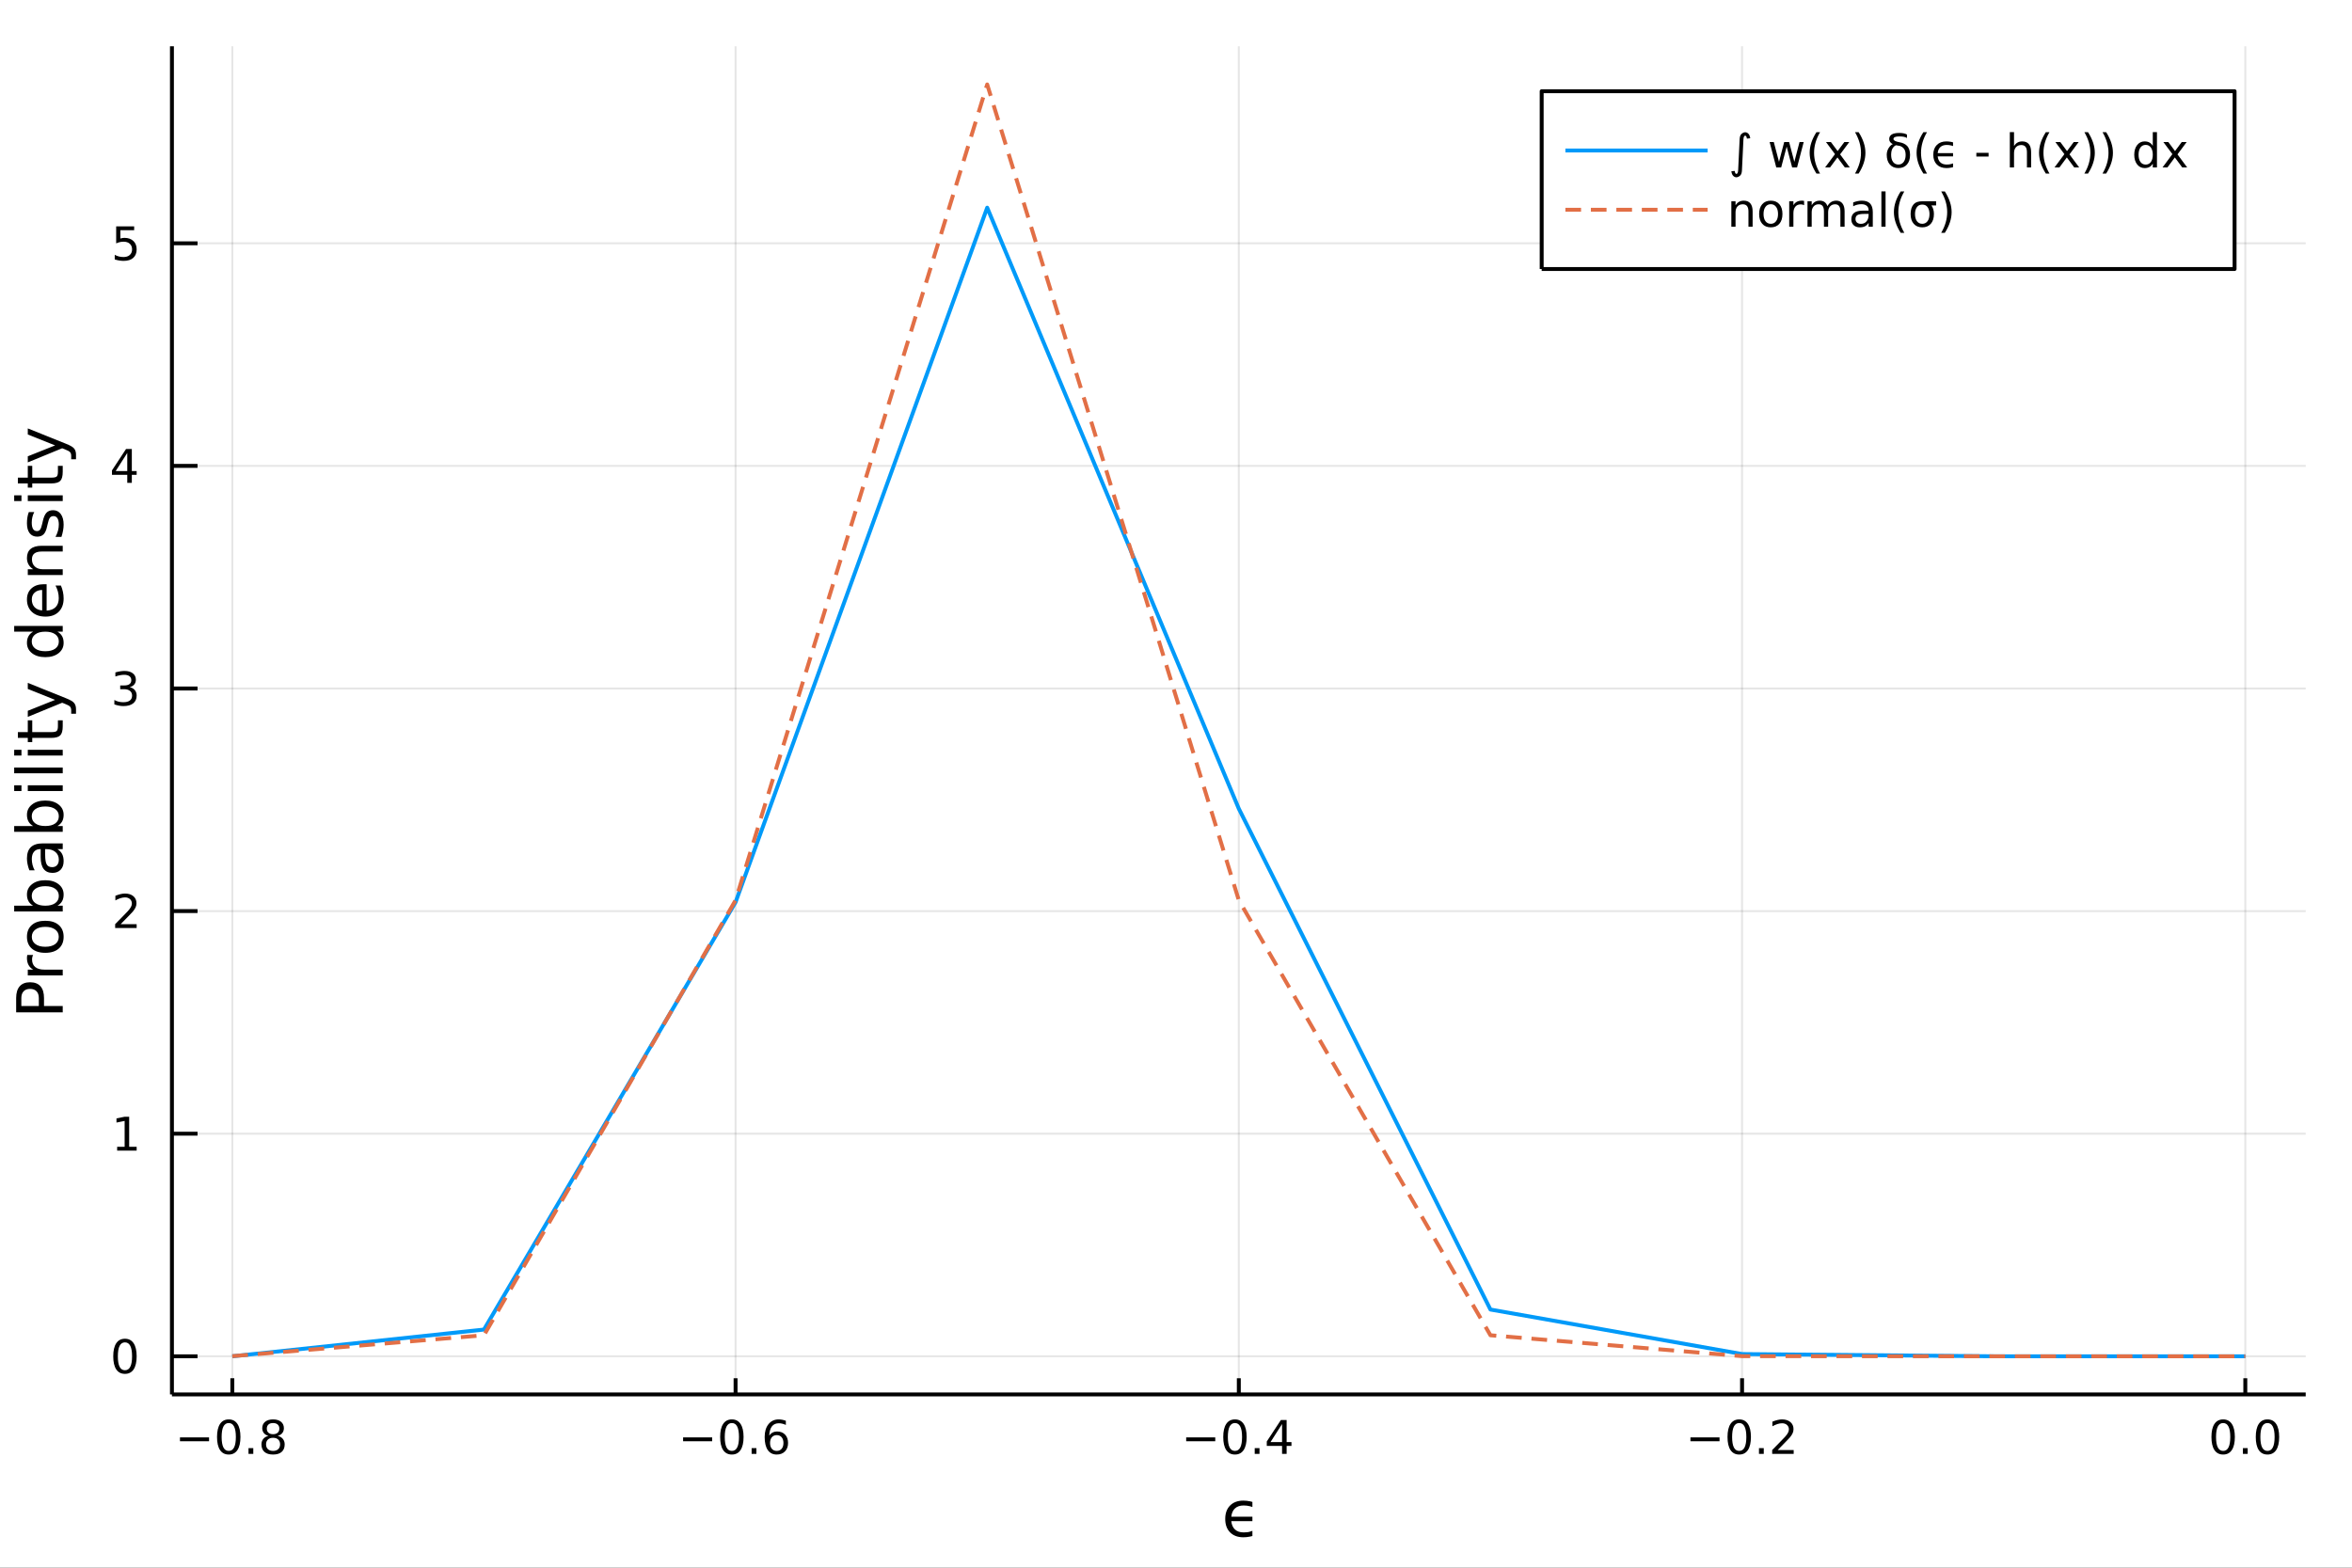 <?xml version="1.0" encoding="utf-8"?>
<svg xmlns="http://www.w3.org/2000/svg" xmlns:xlink="http://www.w3.org/1999/xlink" width="600" height="400" viewBox="0 0 2400 1600">
<rect x="0" y="0" width="2400" height="1600" fill="#333333" stroke="none"/>
<defs>
  <clipPath id="clip630">
    <rect x="0" y="0" width="2400" height="1600"/>
  </clipPath>
</defs>
<path clip-path="url(#clip630)" d="
M0 1600 L2400 1600 L2400 0 L0 0  Z
  " fill="#ffffff" fill-rule="evenodd" fill-opacity="1"/>
<defs>
  <clipPath id="clip631">
    <rect x="480" y="0" width="1681" height="1600"/>
  </clipPath>
</defs>
<path clip-path="url(#clip630)" d="
M175.445 1423.18 L2352.76 1423.18 L2352.76 47.244 L175.445 47.244  Z
  " fill="#ffffff" fill-rule="evenodd" fill-opacity="1"/>
<defs>
  <clipPath id="clip632">
    <rect x="175" y="47" width="2178" height="1377"/>
  </clipPath>
</defs>
<polyline clip-path="url(#clip632)" style="stroke:#000000; stroke-linecap:butt; stroke-linejoin:round; stroke-width:2; stroke-opacity:0.1; fill:none" points="
  237.067,1423.18 237.067,47.244 
  "/>
<polyline clip-path="url(#clip632)" style="stroke:#000000; stroke-linecap:butt; stroke-linejoin:round; stroke-width:2; stroke-opacity:0.1; fill:none" points="
  750.584,1423.18 750.584,47.244 
  "/>
<polyline clip-path="url(#clip632)" style="stroke:#000000; stroke-linecap:butt; stroke-linejoin:round; stroke-width:2; stroke-opacity:0.1; fill:none" points="
  1264.1,1423.18 1264.1,47.244 
  "/>
<polyline clip-path="url(#clip632)" style="stroke:#000000; stroke-linecap:butt; stroke-linejoin:round; stroke-width:2; stroke-opacity:0.1; fill:none" points="
  1777.62,1423.18 1777.62,47.244 
  "/>
<polyline clip-path="url(#clip632)" style="stroke:#000000; stroke-linecap:butt; stroke-linejoin:round; stroke-width:2; stroke-opacity:0.1; fill:none" points="
  2291.13,1423.18 2291.13,47.244 
  "/>
<polyline clip-path="url(#clip630)" style="stroke:#000000; stroke-linecap:butt; stroke-linejoin:round; stroke-width:4; stroke-opacity:1; fill:none" points="
  175.445,1423.18 2352.76,1423.18 
  "/>
<polyline clip-path="url(#clip630)" style="stroke:#000000; stroke-linecap:butt; stroke-linejoin:round; stroke-width:4; stroke-opacity:1; fill:none" points="
  237.067,1423.18 237.067,1406.67 
  "/>
<polyline clip-path="url(#clip630)" style="stroke:#000000; stroke-linecap:butt; stroke-linejoin:round; stroke-width:4; stroke-opacity:1; fill:none" points="
  750.584,1423.18 750.584,1406.67 
  "/>
<polyline clip-path="url(#clip630)" style="stroke:#000000; stroke-linecap:butt; stroke-linejoin:round; stroke-width:4; stroke-opacity:1; fill:none" points="
  1264.1,1423.18 1264.1,1406.67 
  "/>
<polyline clip-path="url(#clip630)" style="stroke:#000000; stroke-linecap:butt; stroke-linejoin:round; stroke-width:4; stroke-opacity:1; fill:none" points="
  1777.62,1423.18 1777.62,1406.67 
  "/>
<polyline clip-path="url(#clip630)" style="stroke:#000000; stroke-linecap:butt; stroke-linejoin:round; stroke-width:4; stroke-opacity:1; fill:none" points="
  2291.13,1423.18 2291.13,1406.67 
  "/>
<path clip-path="url(#clip630)" d="M183.642 1467.02 L213.317 1467.02 L213.317 1470.96 L183.642 1470.96 L183.642 1467.02 Z" fill="#000000" fill-rule="evenodd" fill-opacity="1" /><path clip-path="url(#clip630)" d="M233.41 1452.37 Q229.799 1452.37 227.97 1455.94 Q226.164 1459.48 226.164 1466.61 Q226.164 1473.71 227.97 1477.28 Q229.799 1480.82 233.41 1480.82 Q237.044 1480.82 238.85 1477.28 Q240.678 1473.71 240.678 1466.61 Q240.678 1459.48 238.85 1455.94 Q237.044 1452.37 233.41 1452.37 M233.41 1448.67 Q239.22 1448.67 242.276 1453.27 Q245.354 1457.86 245.354 1466.61 Q245.354 1475.33 242.276 1479.94 Q239.22 1484.52 233.41 1484.52 Q227.6 1484.52 224.521 1479.94 Q221.465 1475.33 221.465 1466.61 Q221.465 1457.86 224.521 1453.27 Q227.6 1448.67 233.41 1448.67 Z" fill="#000000" fill-rule="evenodd" fill-opacity="1" /><path clip-path="url(#clip630)" d="M253.572 1477.97 L258.456 1477.97 L258.456 1483.85 L253.572 1483.85 L253.572 1477.97 Z" fill="#000000" fill-rule="evenodd" fill-opacity="1" /><path clip-path="url(#clip630)" d="M278.641 1467.44 Q275.308 1467.44 273.386 1469.22 Q271.488 1471 271.488 1474.13 Q271.488 1477.25 273.386 1479.04 Q275.308 1480.82 278.641 1480.82 Q281.974 1480.82 283.896 1479.04 Q285.817 1477.23 285.817 1474.13 Q285.817 1471 283.896 1469.22 Q281.998 1467.44 278.641 1467.44 M273.965 1465.45 Q270.956 1464.71 269.266 1462.65 Q267.599 1460.59 267.599 1457.63 Q267.599 1453.48 270.539 1451.07 Q273.502 1448.67 278.641 1448.67 Q283.803 1448.67 286.743 1451.07 Q289.683 1453.48 289.683 1457.63 Q289.683 1460.59 287.993 1462.65 Q286.326 1464.71 283.34 1465.45 Q286.72 1466.24 288.595 1468.53 Q290.493 1470.82 290.493 1474.13 Q290.493 1479.15 287.414 1481.84 Q284.359 1484.52 278.641 1484.52 Q272.923 1484.52 269.845 1481.84 Q266.789 1479.15 266.789 1474.13 Q266.789 1470.82 268.687 1468.53 Q270.586 1466.24 273.965 1465.45 M272.252 1458.06 Q272.252 1460.75 273.919 1462.25 Q275.609 1463.76 278.641 1463.76 Q281.65 1463.76 283.34 1462.25 Q285.053 1460.75 285.053 1458.06 Q285.053 1455.38 283.34 1453.88 Q281.65 1452.37 278.641 1452.37 Q275.609 1452.37 273.919 1453.88 Q272.252 1455.38 272.252 1458.06 Z" fill="#000000" fill-rule="evenodd" fill-opacity="1" /><path clip-path="url(#clip630)" d="M697.031 1467.02 L726.707 1467.02 L726.707 1470.96 L697.031 1470.96 L697.031 1467.02 Z" fill="#000000" fill-rule="evenodd" fill-opacity="1" /><path clip-path="url(#clip630)" d="M746.799 1452.37 Q743.188 1452.37 741.359 1455.94 Q739.554 1459.48 739.554 1466.61 Q739.554 1473.71 741.359 1477.28 Q743.188 1480.82 746.799 1480.82 Q750.433 1480.82 752.239 1477.28 Q754.068 1473.71 754.068 1466.61 Q754.068 1459.48 752.239 1455.94 Q750.433 1452.37 746.799 1452.37 M746.799 1448.67 Q752.609 1448.67 755.665 1453.27 Q758.744 1457.86 758.744 1466.61 Q758.744 1475.33 755.665 1479.94 Q752.609 1484.52 746.799 1484.52 Q740.989 1484.52 737.91 1479.94 Q734.855 1475.33 734.855 1466.61 Q734.855 1457.86 737.91 1453.27 Q740.989 1448.67 746.799 1448.67 Z" fill="#000000" fill-rule="evenodd" fill-opacity="1" /><path clip-path="url(#clip630)" d="M766.961 1477.97 L771.845 1477.97 L771.845 1483.85 L766.961 1483.85 L766.961 1477.97 Z" fill="#000000" fill-rule="evenodd" fill-opacity="1" /><path clip-path="url(#clip630)" d="M792.609 1464.71 Q789.461 1464.71 787.609 1466.86 Q785.78 1469.01 785.78 1472.76 Q785.78 1476.49 787.609 1478.67 Q789.461 1480.82 792.609 1480.82 Q795.757 1480.82 797.586 1478.67 Q799.438 1476.49 799.438 1472.76 Q799.438 1469.01 797.586 1466.86 Q795.757 1464.71 792.609 1464.71 M801.891 1450.06 L801.891 1454.31 Q800.132 1453.48 798.327 1453.04 Q796.544 1452.6 794.785 1452.6 Q790.155 1452.6 787.702 1455.73 Q785.271 1458.85 784.924 1465.17 Q786.29 1463.16 788.35 1462.09 Q790.41 1461 792.887 1461 Q798.095 1461 801.104 1464.18 Q804.137 1467.32 804.137 1472.76 Q804.137 1478.09 800.989 1481.31 Q797.841 1484.52 792.609 1484.52 Q786.614 1484.52 783.443 1479.94 Q780.271 1475.33 780.271 1466.61 Q780.271 1458.41 784.16 1453.55 Q788.049 1448.67 794.6 1448.67 Q796.359 1448.67 798.141 1449.01 Q799.947 1449.36 801.891 1450.06 Z" fill="#000000" fill-rule="evenodd" fill-opacity="1" /><path clip-path="url(#clip630)" d="M1210.39 1467.02 L1240.06 1467.02 L1240.06 1470.96 L1210.39 1470.96 L1210.39 1467.02 Z" fill="#000000" fill-rule="evenodd" fill-opacity="1" /><path clip-path="url(#clip630)" d="M1260.15 1452.37 Q1256.54 1452.37 1254.71 1455.94 Q1252.91 1459.48 1252.91 1466.61 Q1252.91 1473.71 1254.71 1477.28 Q1256.54 1480.82 1260.15 1480.82 Q1263.79 1480.82 1265.59 1477.28 Q1267.42 1473.71 1267.42 1466.61 Q1267.42 1459.48 1265.59 1455.94 Q1263.79 1452.37 1260.15 1452.37 M1260.15 1448.67 Q1265.96 1448.67 1269.02 1453.27 Q1272.1 1457.86 1272.1 1466.61 Q1272.1 1475.33 1269.02 1479.94 Q1265.96 1484.52 1260.15 1484.52 Q1254.34 1484.52 1251.26 1479.94 Q1248.21 1475.33 1248.21 1466.61 Q1248.21 1457.86 1251.26 1453.27 Q1254.34 1448.67 1260.15 1448.67 Z" fill="#000000" fill-rule="evenodd" fill-opacity="1" /><path clip-path="url(#clip630)" d="M1280.32 1477.97 L1285.2 1477.97 L1285.2 1483.85 L1280.32 1483.85 L1280.32 1477.97 Z" fill="#000000" fill-rule="evenodd" fill-opacity="1" /><path clip-path="url(#clip630)" d="M1308.23 1453.37 L1296.43 1471.81 L1308.23 1471.81 L1308.23 1453.37 M1307.01 1449.29 L1312.89 1449.29 L1312.89 1471.81 L1317.82 1471.81 L1317.82 1475.7 L1312.89 1475.7 L1312.89 1483.85 L1308.23 1483.85 L1308.23 1475.7 L1292.63 1475.7 L1292.63 1471.19 L1307.01 1449.29 Z" fill="#000000" fill-rule="evenodd" fill-opacity="1" /><path clip-path="url(#clip630)" d="M1724.94 1467.02 L1754.62 1467.02 L1754.62 1470.96 L1724.94 1470.96 L1724.94 1467.02 Z" fill="#000000" fill-rule="evenodd" fill-opacity="1" /><path clip-path="url(#clip630)" d="M1774.71 1452.37 Q1771.1 1452.37 1769.27 1455.94 Q1767.47 1459.48 1767.47 1466.61 Q1767.47 1473.71 1769.27 1477.28 Q1771.1 1480.82 1774.71 1480.82 Q1778.35 1480.82 1780.15 1477.28 Q1781.98 1473.71 1781.98 1466.61 Q1781.98 1459.48 1780.15 1455.94 Q1778.35 1452.37 1774.71 1452.37 M1774.71 1448.67 Q1780.52 1448.67 1783.58 1453.27 Q1786.66 1457.86 1786.66 1466.61 Q1786.66 1475.33 1783.58 1479.94 Q1780.52 1484.52 1774.71 1484.52 Q1768.9 1484.52 1765.82 1479.94 Q1762.77 1475.33 1762.77 1466.61 Q1762.77 1457.86 1765.82 1453.27 Q1768.9 1448.67 1774.71 1448.67 Z" fill="#000000" fill-rule="evenodd" fill-opacity="1" /><path clip-path="url(#clip630)" d="M1794.87 1477.97 L1799.76 1477.97 L1799.76 1483.85 L1794.87 1483.85 L1794.87 1477.97 Z" fill="#000000" fill-rule="evenodd" fill-opacity="1" /><path clip-path="url(#clip630)" d="M1813.97 1479.92 L1830.29 1479.92 L1830.29 1483.85 L1808.35 1483.85 L1808.35 1479.92 Q1811.01 1477.16 1815.59 1472.53 Q1820.2 1467.88 1821.38 1466.54 Q1823.62 1464.01 1824.5 1462.28 Q1825.41 1460.52 1825.41 1458.83 Q1825.41 1456.07 1823.46 1454.34 Q1821.54 1452.6 1818.44 1452.6 Q1816.24 1452.6 1813.79 1453.37 Q1811.36 1454.13 1808.58 1455.68 L1808.58 1450.96 Q1811.4 1449.82 1813.86 1449.25 Q1816.31 1448.67 1818.35 1448.67 Q1823.72 1448.67 1826.91 1451.35 Q1830.11 1454.04 1830.11 1458.53 Q1830.11 1460.66 1829.3 1462.58 Q1828.51 1464.48 1826.4 1467.07 Q1825.82 1467.74 1822.72 1470.96 Q1819.62 1474.15 1813.97 1479.92 Z" fill="#000000" fill-rule="evenodd" fill-opacity="1" /><path clip-path="url(#clip630)" d="M2268.52 1452.37 Q2264.91 1452.37 2263.08 1455.94 Q2261.27 1459.48 2261.27 1466.61 Q2261.27 1473.71 2263.08 1477.28 Q2264.91 1480.82 2268.52 1480.82 Q2272.15 1480.82 2273.96 1477.28 Q2275.79 1473.71 2275.79 1466.61 Q2275.79 1459.48 2273.96 1455.94 Q2272.15 1452.37 2268.52 1452.37 M2268.52 1448.67 Q2274.33 1448.67 2277.38 1453.27 Q2280.46 1457.86 2280.46 1466.61 Q2280.46 1475.33 2277.38 1479.94 Q2274.33 1484.52 2268.52 1484.52 Q2262.71 1484.52 2259.63 1479.94 Q2256.57 1475.33 2256.57 1466.61 Q2256.57 1457.86 2259.63 1453.27 Q2262.71 1448.67 2268.52 1448.67 Z" fill="#000000" fill-rule="evenodd" fill-opacity="1" /><path clip-path="url(#clip630)" d="M2288.68 1477.97 L2293.56 1477.97 L2293.56 1483.85 L2288.68 1483.85 L2288.68 1477.97 Z" fill="#000000" fill-rule="evenodd" fill-opacity="1" /><path clip-path="url(#clip630)" d="M2313.75 1452.37 Q2310.14 1452.37 2308.31 1455.94 Q2306.5 1459.48 2306.5 1466.61 Q2306.5 1473.71 2308.31 1477.28 Q2310.14 1480.82 2313.75 1480.82 Q2317.38 1480.82 2319.19 1477.28 Q2321.02 1473.71 2321.02 1466.61 Q2321.02 1459.48 2319.19 1455.94 Q2317.38 1452.37 2313.75 1452.37 M2313.75 1448.67 Q2319.56 1448.67 2322.62 1453.27 Q2325.69 1457.86 2325.69 1466.61 Q2325.69 1475.33 2322.62 1479.94 Q2319.56 1484.52 2313.75 1484.52 Q2307.94 1484.52 2304.86 1479.94 Q2301.81 1475.33 2301.81 1466.61 Q2301.81 1457.86 2304.86 1453.27 Q2307.94 1448.67 2313.75 1448.67 Z" fill="#000000" fill-rule="evenodd" fill-opacity="1" /><path clip-path="url(#clip630)" d="M1277.96 1538.06 Q1276.78 1537.65 1275.61 1537.33 Q1272.46 1536.5 1269.08 1536.5 Q1263.26 1536.5 1260.01 1539.65 Q1256.99 1542.58 1256.41 1547.96 L1277.96 1547.96 L1277.96 1552.54 L1256.41 1552.54 Q1256.99 1557.92 1260.01 1560.85 Q1263.26 1564 1269.08 1564 Q1273.16 1564 1275.61 1563.17 L1277.96 1562.38 L1277.96 1567.69 L1275.45 1568.27 Q1272.14 1568.97 1268.73 1568.97 Q1260.2 1568.97 1255.24 1564 Q1250.24 1559.04 1250.24 1550.25 Q1250.24 1541.47 1255.24 1536.5 Q1260.2 1531.54 1268.73 1531.54 Q1271.95 1531.54 1275.45 1532.24 Q1276.72 1532.49 1277.96 1532.87 L1277.96 1538.06 Z" fill="#000000" fill-rule="evenodd" fill-opacity="1" /><polyline clip-path="url(#clip632)" style="stroke:#000000; stroke-linecap:butt; stroke-linejoin:round; stroke-width:2; stroke-opacity:0.1; fill:none" points="
  175.445,1384.24 2352.76,1384.24 
  "/>
<polyline clip-path="url(#clip632)" style="stroke:#000000; stroke-linecap:butt; stroke-linejoin:round; stroke-width:2; stroke-opacity:0.1; fill:none" points="
  175.445,1157.05 2352.76,1157.05 
  "/>
<polyline clip-path="url(#clip632)" style="stroke:#000000; stroke-linecap:butt; stroke-linejoin:round; stroke-width:2; stroke-opacity:0.1; fill:none" points="
  175.445,929.867 2352.76,929.867 
  "/>
<polyline clip-path="url(#clip632)" style="stroke:#000000; stroke-linecap:butt; stroke-linejoin:round; stroke-width:2; stroke-opacity:0.1; fill:none" points="
  175.445,702.682 2352.76,702.682 
  "/>
<polyline clip-path="url(#clip632)" style="stroke:#000000; stroke-linecap:butt; stroke-linejoin:round; stroke-width:2; stroke-opacity:0.1; fill:none" points="
  175.445,475.496 2352.76,475.496 
  "/>
<polyline clip-path="url(#clip632)" style="stroke:#000000; stroke-linecap:butt; stroke-linejoin:round; stroke-width:2; stroke-opacity:0.1; fill:none" points="
  175.445,248.311 2352.76,248.311 
  "/>
<polyline clip-path="url(#clip630)" style="stroke:#000000; stroke-linecap:butt; stroke-linejoin:round; stroke-width:4; stroke-opacity:1; fill:none" points="
  175.445,1423.18 175.445,47.244 
  "/>
<polyline clip-path="url(#clip630)" style="stroke:#000000; stroke-linecap:butt; stroke-linejoin:round; stroke-width:4; stroke-opacity:1; fill:none" points="
  175.445,1384.24 201.573,1384.24 
  "/>
<polyline clip-path="url(#clip630)" style="stroke:#000000; stroke-linecap:butt; stroke-linejoin:round; stroke-width:4; stroke-opacity:1; fill:none" points="
  175.445,1157.05 201.573,1157.05 
  "/>
<polyline clip-path="url(#clip630)" style="stroke:#000000; stroke-linecap:butt; stroke-linejoin:round; stroke-width:4; stroke-opacity:1; fill:none" points="
  175.445,929.867 201.573,929.867 
  "/>
<polyline clip-path="url(#clip630)" style="stroke:#000000; stroke-linecap:butt; stroke-linejoin:round; stroke-width:4; stroke-opacity:1; fill:none" points="
  175.445,702.682 201.573,702.682 
  "/>
<polyline clip-path="url(#clip630)" style="stroke:#000000; stroke-linecap:butt; stroke-linejoin:round; stroke-width:4; stroke-opacity:1; fill:none" points="
  175.445,475.496 201.573,475.496 
  "/>
<polyline clip-path="url(#clip630)" style="stroke:#000000; stroke-linecap:butt; stroke-linejoin:round; stroke-width:4; stroke-opacity:1; fill:none" points="
  175.445,248.311 201.573,248.311 
  "/>
<path clip-path="url(#clip630)" d="M127.501 1370.04 Q123.89 1370.04 122.061 1373.6 Q120.255 1377.14 120.255 1384.27 Q120.255 1391.38 122.061 1394.94 Q123.89 1398.49 127.501 1398.49 Q131.135 1398.49 132.941 1394.94 Q134.769 1391.38 134.769 1384.27 Q134.769 1377.14 132.941 1373.6 Q131.135 1370.04 127.501 1370.04 M127.501 1366.33 Q133.311 1366.33 136.367 1370.94 Q139.445 1375.52 139.445 1384.27 Q139.445 1393 136.367 1397.61 Q133.311 1402.19 127.501 1402.19 Q121.691 1402.19 118.612 1397.61 Q115.556 1393 115.556 1384.27 Q115.556 1375.52 118.612 1370.94 Q121.691 1366.33 127.501 1366.33 Z" fill="#000000" fill-rule="evenodd" fill-opacity="1" /><path clip-path="url(#clip630)" d="M119.538 1170.4 L127.177 1170.4 L127.177 1144.03 L118.867 1145.7 L118.867 1141.44 L127.13 1139.77 L131.806 1139.77 L131.806 1170.4 L139.445 1170.4 L139.445 1174.33 L119.538 1174.33 L119.538 1170.4 Z" fill="#000000" fill-rule="evenodd" fill-opacity="1" /><path clip-path="url(#clip630)" d="M123.126 943.212 L139.445 943.212 L139.445 947.147 L117.501 947.147 L117.501 943.212 Q120.163 940.457 124.746 935.828 Q129.353 931.175 130.533 929.832 Q132.779 927.309 133.658 925.573 Q134.561 923.814 134.561 922.124 Q134.561 919.37 132.617 917.633 Q130.695 915.897 127.593 915.897 Q125.394 915.897 122.941 916.661 Q120.51 917.425 117.732 918.976 L117.732 914.254 Q120.556 913.12 123.01 912.541 Q125.464 911.962 127.501 911.962 Q132.871 911.962 136.066 914.647 Q139.26 917.333 139.26 921.823 Q139.26 923.953 138.45 925.874 Q137.663 927.772 135.556 930.365 Q134.978 931.036 131.876 934.254 Q128.774 937.448 123.126 943.212 Z" fill="#000000" fill-rule="evenodd" fill-opacity="1" /><path clip-path="url(#clip630)" d="M132.316 701.328 Q135.672 702.045 137.547 704.314 Q139.445 706.582 139.445 709.915 Q139.445 715.031 135.927 717.832 Q132.408 720.633 125.927 720.633 Q123.751 720.633 121.436 720.193 Q119.144 719.776 116.691 718.92 L116.691 714.406 Q118.635 715.54 120.95 716.119 Q123.265 716.698 125.788 716.698 Q130.186 716.698 132.478 714.962 Q134.792 713.226 134.792 709.915 Q134.792 706.86 132.64 705.147 Q130.51 703.411 126.691 703.411 L122.663 703.411 L122.663 699.568 L126.876 699.568 Q130.325 699.568 132.154 698.203 Q133.982 696.814 133.982 694.221 Q133.982 691.559 132.084 690.147 Q130.209 688.712 126.691 688.712 Q124.769 688.712 122.57 689.129 Q120.371 689.545 117.732 690.425 L117.732 686.258 Q120.394 685.517 122.709 685.147 Q125.047 684.777 127.107 684.777 Q132.431 684.777 135.533 687.207 Q138.635 689.615 138.635 693.735 Q138.635 696.605 136.992 698.596 Q135.348 700.564 132.316 701.328 Z" fill="#000000" fill-rule="evenodd" fill-opacity="1" /><path clip-path="url(#clip630)" d="M129.862 462.29 L118.056 480.739 L129.862 480.739 L129.862 462.29 M128.635 458.216 L134.515 458.216 L134.515 480.739 L139.445 480.739 L139.445 484.628 L134.515 484.628 L134.515 492.776 L129.862 492.776 L129.862 484.628 L114.26 484.628 L114.26 480.114 L128.635 458.216 Z" fill="#000000" fill-rule="evenodd" fill-opacity="1" /><path clip-path="url(#clip630)" d="M118.543 231.031 L136.899 231.031 L136.899 234.966 L122.825 234.966 L122.825 243.438 Q123.843 243.091 124.862 242.929 Q125.88 242.744 126.899 242.744 Q132.686 242.744 136.066 245.915 Q139.445 249.086 139.445 254.503 Q139.445 260.081 135.973 263.183 Q132.501 266.262 126.181 266.262 Q124.005 266.262 121.737 265.892 Q119.492 265.521 117.084 264.78 L117.084 260.081 Q119.168 261.216 121.39 261.771 Q123.612 262.327 126.089 262.327 Q130.093 262.327 132.431 260.22 Q134.769 258.114 134.769 254.503 Q134.769 250.892 132.431 248.785 Q130.093 246.679 126.089 246.679 Q124.214 246.679 122.339 247.095 Q120.487 247.512 118.543 248.392 L118.543 231.031 Z" fill="#000000" fill-rule="evenodd" fill-opacity="1" /><path clip-path="url(#clip630)" d="M21.768 1026.76 L39.623 1026.76 L39.623 1018.68 Q39.623 1014.19 37.3 1011.74 Q34.977 1009.29 30.68 1009.29 Q26.415 1009.29 24.091 1011.74 Q21.768 1014.19 21.768 1018.68 L21.768 1026.76 M16.484 1033.19 L16.484 1018.68 Q16.484 1010.69 20.113 1006.61 Q23.709 1002.51 30.68 1002.51 Q37.714 1002.51 41.31 1006.61 Q44.907 1010.69 44.907 1018.68 L44.907 1026.76 L64.004 1026.76 L64.004 1033.19 L16.484 1033.19 Z" fill="#000000" fill-rule="evenodd" fill-opacity="1" /><path clip-path="url(#clip630)" d="M33.831 974.626 Q33.258 975.613 33.003 976.791 Q32.717 977.936 32.717 979.337 Q32.717 984.302 35.963 986.976 Q39.178 989.617 45.225 989.617 L64.004 989.617 L64.004 995.506 L28.356 995.506 L28.356 989.617 L33.894 989.617 Q30.648 987.771 29.088 984.811 Q27.497 981.851 27.497 977.618 Q27.497 977.013 27.592 976.281 Q27.656 975.549 27.815 974.658 L33.831 974.626 Z" fill="#000000" fill-rule="evenodd" fill-opacity="1" /><path clip-path="url(#clip630)" d="M32.462 956.102 Q32.462 960.813 36.154 963.55 Q39.815 966.287 46.212 966.287 Q52.609 966.287 56.302 963.582 Q59.962 960.844 59.962 956.102 Q59.962 951.423 56.27 948.686 Q52.578 945.949 46.212 945.949 Q39.878 945.949 36.186 948.686 Q32.462 951.423 32.462 956.102 M27.497 956.102 Q27.497 948.463 32.462 944.103 Q37.427 939.742 46.212 939.742 Q54.965 939.742 59.962 944.103 Q64.927 948.463 64.927 956.102 Q64.927 963.773 59.962 968.133 Q54.965 972.462 46.212 972.462 Q37.427 972.462 32.462 968.133 Q27.497 963.773 27.497 956.102 Z" fill="#000000" fill-rule="evenodd" fill-opacity="1" /><path clip-path="url(#clip630)" d="M46.212 904.444 Q39.751 904.444 36.09 907.118 Q32.398 909.76 32.398 914.407 Q32.398 919.054 36.09 921.727 Q39.751 924.369 46.212 924.369 Q52.673 924.369 56.365 921.727 Q60.026 919.054 60.026 914.407 Q60.026 909.76 56.365 907.118 Q52.673 904.444 46.212 904.444 M33.767 924.369 Q30.584 922.523 29.056 919.722 Q27.497 916.889 27.497 912.974 Q27.497 906.481 32.653 902.439 Q37.809 898.365 46.212 898.365 Q54.615 898.365 59.771 902.439 Q64.927 906.481 64.927 912.974 Q64.927 916.889 63.399 919.722 Q61.84 922.523 58.657 924.369 L64.004 924.369 L64.004 930.257 L14.479 930.257 L14.479 924.369 L33.767 924.369 Z" fill="#000000" fill-rule="evenodd" fill-opacity="1" /><path clip-path="url(#clip630)" d="M46.085 872.457 Q46.085 879.554 47.708 882.292 Q49.331 885.029 53.246 885.029 Q56.365 885.029 58.211 882.992 Q60.026 880.923 60.026 877.39 Q60.026 872.52 56.588 869.592 Q53.119 866.632 47.39 866.632 L46.085 866.632 L46.085 872.457 M43.666 860.776 L64.004 860.776 L64.004 866.632 L58.593 866.632 Q61.84 868.637 63.399 871.629 Q64.927 874.621 64.927 878.95 Q64.927 884.424 61.872 887.671 Q58.784 890.885 53.628 890.885 Q47.612 890.885 44.557 886.875 Q41.501 882.833 41.501 874.844 L41.501 866.632 L40.928 866.632 Q36.886 866.632 34.69 869.306 Q32.462 871.947 32.462 876.753 Q32.462 879.809 33.194 882.705 Q33.926 885.602 35.39 888.275 L29.98 888.275 Q28.738 885.061 28.133 882.037 Q27.497 879.013 27.497 876.149 Q27.497 868.414 31.507 864.595 Q35.518 860.776 43.666 860.776 Z" fill="#000000" fill-rule="evenodd" fill-opacity="1" /><path clip-path="url(#clip630)" d="M46.212 823.122 Q39.751 823.122 36.09 825.796 Q32.398 828.438 32.398 833.085 Q32.398 837.732 36.09 840.405 Q39.751 843.047 46.212 843.047 Q52.673 843.047 56.365 840.405 Q60.026 837.732 60.026 833.085 Q60.026 828.438 56.365 825.796 Q52.673 823.122 46.212 823.122 M33.767 843.047 Q30.584 841.201 29.056 838.4 Q27.497 835.567 27.497 831.652 Q27.497 825.159 32.653 821.117 Q37.809 817.043 46.212 817.043 Q54.615 817.043 59.771 821.117 Q64.927 825.159 64.927 831.652 Q64.927 835.567 63.399 838.4 Q61.84 841.201 58.657 843.047 L64.004 843.047 L64.004 848.935 L14.479 848.935 L14.479 843.047 L33.767 843.047 Z" fill="#000000" fill-rule="evenodd" fill-opacity="1" /><path clip-path="url(#clip630)" d="M28.356 807.335 L28.356 801.479 L64.004 801.479 L64.004 807.335 L28.356 807.335 M14.479 807.335 L14.479 801.479 L21.895 801.479 L21.895 807.335 L14.479 807.335 Z" fill="#000000" fill-rule="evenodd" fill-opacity="1" /><path clip-path="url(#clip630)" d="M14.479 789.225 L14.479 783.369 L64.004 783.369 L64.004 789.225 L14.479 789.225 Z" fill="#000000" fill-rule="evenodd" fill-opacity="1" /><path clip-path="url(#clip630)" d="M28.356 771.115 L28.356 765.258 L64.004 765.258 L64.004 771.115 L28.356 771.115 M14.479 771.115 L14.479 765.258 L21.895 765.258 L21.895 771.115 L14.479 771.115 Z" fill="#000000" fill-rule="evenodd" fill-opacity="1" /><path clip-path="url(#clip630)" d="M18.235 747.211 L28.356 747.211 L28.356 735.148 L32.908 735.148 L32.908 747.211 L52.259 747.211 Q56.62 747.211 57.861 746.034 Q59.103 744.824 59.103 741.164 L59.103 735.148 L64.004 735.148 L64.004 741.164 Q64.004 747.943 61.49 750.521 Q58.943 753.1 52.259 753.1 L32.908 753.1 L32.908 757.396 L28.356 757.396 L28.356 753.1 L18.235 753.1 L18.235 747.211 Z" fill="#000000" fill-rule="evenodd" fill-opacity="1" /><path clip-path="url(#clip630)" d="M67.314 712.614 Q73.68 715.096 75.622 717.452 Q77.563 719.807 77.563 723.754 L77.563 728.432 L72.662 728.432 L72.662 724.995 Q72.662 722.576 71.516 721.239 Q70.37 719.902 66.105 718.279 L63.431 717.229 L28.356 731.647 L28.356 725.441 L56.238 714.301 L28.356 703.161 L28.356 696.954 L67.314 712.614 Z" fill="#000000" fill-rule="evenodd" fill-opacity="1" /><path clip-path="url(#clip630)" d="M33.767 644.692 L14.479 644.692 L14.479 638.835 L64.004 638.835 L64.004 644.692 L58.657 644.692 Q61.84 646.538 63.399 649.37 Q64.927 652.171 64.927 656.118 Q64.927 662.579 59.771 666.653 Q54.615 670.696 46.212 670.696 Q37.809 670.696 32.653 666.653 Q27.497 662.579 27.497 656.118 Q27.497 652.171 29.056 649.37 Q30.584 646.538 33.767 644.692 M46.212 664.648 Q52.673 664.648 56.365 662.006 Q60.026 659.333 60.026 654.686 Q60.026 650.039 56.365 647.365 Q52.673 644.692 46.212 644.692 Q39.751 644.692 36.09 647.365 Q32.398 650.039 32.398 654.686 Q32.398 659.333 36.09 662.006 Q39.751 664.648 46.212 664.648 Z" fill="#000000" fill-rule="evenodd" fill-opacity="1" /><path clip-path="url(#clip630)" d="M44.716 596.28 L47.581 596.28 L47.581 623.207 Q53.628 622.825 56.811 619.579 Q59.962 616.301 59.962 610.476 Q59.962 607.102 59.134 603.951 Q58.307 600.768 56.652 597.649 L62.19 597.649 Q63.527 600.8 64.227 604.11 Q64.927 607.42 64.927 610.826 Q64.927 619.356 59.962 624.353 Q54.997 629.318 46.53 629.318 Q37.777 629.318 32.653 624.608 Q27.497 619.865 27.497 611.845 Q27.497 604.651 32.144 600.482 Q36.759 596.28 44.716 596.28 M42.997 602.137 Q38.191 602.201 35.327 604.842 Q32.462 607.452 32.462 611.781 Q32.462 616.683 35.231 619.643 Q38 622.571 43.029 623.016 L42.997 602.137 Z" fill="#000000" fill-rule="evenodd" fill-opacity="1" /><path clip-path="url(#clip630)" d="M42.488 557.036 L64.004 557.036 L64.004 562.892 L42.679 562.892 Q37.618 562.892 35.104 564.866 Q32.589 566.839 32.589 570.786 Q32.589 575.528 35.613 578.265 Q38.637 581.003 43.857 581.003 L64.004 581.003 L64.004 586.891 L28.356 586.891 L28.356 581.003 L33.894 581.003 Q30.68 578.902 29.088 576.069 Q27.497 573.205 27.497 569.481 Q27.497 563.338 31.316 560.187 Q35.104 557.036 42.488 557.036 Z" fill="#000000" fill-rule="evenodd" fill-opacity="1" /><path clip-path="url(#clip630)" d="M29.407 522.629 L34.945 522.629 Q33.672 525.112 33.035 527.785 Q32.398 530.459 32.398 533.324 Q32.398 537.684 33.735 539.88 Q35.072 542.045 37.746 542.045 Q39.783 542.045 40.96 540.485 Q42.106 538.925 43.157 534.215 L43.602 532.21 Q44.939 525.971 47.39 523.361 Q49.809 520.719 54.169 520.719 Q59.134 520.719 62.031 524.666 Q64.927 528.581 64.927 535.456 Q64.927 538.321 64.354 541.44 Q63.813 544.527 62.699 547.965 L56.652 547.965 Q58.339 544.718 59.198 541.567 Q60.026 538.416 60.026 535.329 Q60.026 531.191 58.625 528.963 Q57.193 526.735 54.615 526.735 Q52.228 526.735 50.955 528.358 Q49.681 529.95 48.504 535.392 L48.026 537.429 Q46.88 542.872 44.525 545.291 Q42.138 547.71 38 547.71 Q32.971 547.71 30.234 544.145 Q27.497 540.58 27.497 534.024 Q27.497 530.777 27.974 527.913 Q28.452 525.048 29.407 522.629 Z" fill="#000000" fill-rule="evenodd" fill-opacity="1" /><path clip-path="url(#clip630)" d="M28.356 511.394 L28.356 505.537 L64.004 505.537 L64.004 511.394 L28.356 511.394 M14.479 511.394 L14.479 505.537 L21.895 505.537 L21.895 511.394 L14.479 511.394 Z" fill="#000000" fill-rule="evenodd" fill-opacity="1" /><path clip-path="url(#clip630)" d="M18.235 487.49 L28.356 487.49 L28.356 475.427 L32.908 475.427 L32.908 487.49 L52.259 487.49 Q56.62 487.49 57.861 486.313 Q59.103 485.103 59.103 481.443 L59.103 475.427 L64.004 475.427 L64.004 481.443 Q64.004 488.223 61.49 490.801 Q58.943 493.379 52.259 493.379 L32.908 493.379 L32.908 497.676 L28.356 497.676 L28.356 493.379 L18.235 493.379 L18.235 487.49 Z" fill="#000000" fill-rule="evenodd" fill-opacity="1" /><path clip-path="url(#clip630)" d="M67.314 452.893 Q73.68 455.376 75.622 457.731 Q77.563 460.086 77.563 464.033 L77.563 468.712 L72.662 468.712 L72.662 465.274 Q72.662 462.855 71.516 461.518 Q70.37 460.182 66.105 458.558 L63.431 457.508 L28.356 471.926 L28.356 465.72 L56.238 454.58 L28.356 443.44 L28.356 437.233 L67.314 452.893 Z" fill="#000000" fill-rule="evenodd" fill-opacity="1" /><polyline clip-path="url(#clip632)" style="stroke:#009af9; stroke-linecap:butt; stroke-linejoin:round; stroke-width:4; stroke-opacity:1; fill:none" points="
  237.067,1384.24 493.826,1356.98 750.584,920.78 1007.34,211.961 1264.1,825.362 1520.86,1336.53 1777.62,1381.97 2034.38,1384.24 2291.13,1384.24 
  "/>
<polyline clip-path="url(#clip632)" style="stroke:#e26f46; stroke-linecap:butt; stroke-linejoin:round; stroke-width:4; stroke-opacity:1; fill:none" stroke-dasharray="16, 10" points="
  237.067,1384.11 493.826,1362.78 750.584,918.776 1007.34,86.186 1264.1,918.776 1520.86,1362.78 1777.62,1384.11 2034.38,1384.24 2291.13,1384.24 
  "/>
<path clip-path="url(#clip630)" d="
M1573.14 274.549 L2280.18 274.549 L2280.18 93.109 L1573.14 93.109  Z
  " fill="#ffffff" fill-rule="evenodd" fill-opacity="1"/>
<polyline clip-path="url(#clip630)" style="stroke:#000000; stroke-linecap:butt; stroke-linejoin:round; stroke-width:4; stroke-opacity:1; fill:none" points="
  1573.14,274.549 2280.18,274.549 2280.18,93.109 1573.14,93.109 1573.14,274.549 
  "/>
<polyline clip-path="url(#clip630)" style="stroke:#009af9; stroke-linecap:butt; stroke-linejoin:round; stroke-width:4; stroke-opacity:1; fill:none" points="
  1597.33,153.589 1742.49,153.589 
  "/>
<path clip-path="url(#clip630)" d="M1775.15 141.934 Q1775.34 138.068 1777.21 136.54 Q1779.09 134.989 1780.82 134.989 Q1782.58 134.989 1784.04 136.448 Q1785.5 137.883 1785.96 141.123 L1782.54 141.471 Q1782.14 138.461 1780.82 138.461 Q1779.18 138.461 1779 142.512 L1777.49 173.994 Q1777.31 177.859 1775.43 179.387 Q1773.56 180.938 1771.8 180.938 Q1770.06 180.938 1768.6 179.48 Q1767.14 178.045 1766.68 174.804 L1770.11 174.457 Q1770.5 177.466 1771.82 177.466 Q1773.46 177.466 1773.65 173.415 L1775.15 141.934 Z" fill="#000000" fill-rule="evenodd" fill-opacity="1" /><path clip-path="url(#clip630)" d="M1805.73 144.943 L1809.99 144.943 L1815.31 165.174 L1820.62 144.943 L1825.64 144.943 L1830.96 165.174 L1836.26 144.943 L1840.52 144.943 L1833.74 170.869 L1828.72 170.869 L1823.14 149.619 L1817.54 170.869 L1812.51 170.869 L1805.73 144.943 Z" fill="#000000" fill-rule="evenodd" fill-opacity="1" /><path clip-path="url(#clip630)" d="M1857.21 134.897 Q1854.11 140.221 1852.61 145.429 Q1851.1 150.637 1851.1 155.984 Q1851.1 161.332 1852.61 166.586 Q1854.13 171.818 1857.21 177.119 L1853.51 177.119 Q1850.04 171.679 1848.3 166.424 Q1846.59 161.17 1846.59 155.984 Q1846.59 150.822 1848.3 145.591 Q1850.01 140.36 1853.51 134.897 L1857.21 134.897 Z" fill="#000000" fill-rule="evenodd" fill-opacity="1" /><path clip-path="url(#clip630)" d="M1887.03 144.943 L1877.65 157.559 L1887.51 170.869 L1882.49 170.869 L1874.94 160.683 L1867.4 170.869 L1862.37 170.869 L1872.44 157.304 L1863.23 144.943 L1868.25 144.943 L1875.13 154.179 L1882 144.943 L1887.03 144.943 Z" fill="#000000" fill-rule="evenodd" fill-opacity="1" /><path clip-path="url(#clip630)" d="M1892.86 134.897 L1896.56 134.897 Q1900.04 140.36 1901.75 145.591 Q1903.49 150.822 1903.49 155.984 Q1903.49 161.17 1901.75 166.424 Q1900.04 171.679 1896.56 177.119 L1892.86 177.119 Q1895.94 171.818 1897.44 166.586 Q1898.97 161.332 1898.97 155.984 Q1898.97 150.637 1897.44 145.429 Q1895.94 140.221 1892.86 134.897 Z" fill="#000000" fill-rule="evenodd" fill-opacity="1" /><path clip-path="url(#clip630)" d="M1945.87 140.846 Q1943.51 139.225 1937.98 139.225 Q1932.12 139.225 1932.12 141.934 Q1932.12 144.063 1938.23 145.174 Q1943.05 146.031 1945.75 148.623 Q1949.04 151.748 1949.04 158.16 Q1949.04 164.295 1945.87 167.906 Q1942.7 171.54 1937.14 171.54 Q1931.61 171.54 1928.42 167.906 Q1925.24 164.295 1925.24 157.929 Q1925.24 153.207 1928.42 149.387 Q1929.64 147.906 1931.38 147.072 Q1927.77 145.244 1927.77 141.98 Q1927.77 135.684 1937.98 135.684 Q1943.09 135.684 1945.87 137.304 L1945.87 140.846 M1934.57 148.23 Q1933 148.901 1931.73 150.591 Q1929.74 153.207 1929.74 157.929 Q1929.74 162.628 1931.7 165.267 Q1933.69 167.929 1937.14 167.929 Q1940.55 167.929 1942.54 165.244 Q1944.53 162.558 1944.53 158.16 Q1944.53 153.554 1942.42 151.332 Q1940.18 148.947 1937.26 148.693 Q1935.78 148.554 1934.57 148.23 Z" fill="#000000" fill-rule="evenodd" fill-opacity="1" /><path clip-path="url(#clip630)" d="M1966.33 134.897 Q1963.23 140.221 1961.73 145.429 Q1960.22 150.637 1960.22 155.984 Q1960.22 161.332 1961.73 166.586 Q1963.25 171.818 1966.33 177.119 L1962.63 177.119 Q1959.16 171.679 1957.42 166.424 Q1955.71 161.17 1955.71 155.984 Q1955.71 150.822 1957.42 145.591 Q1959.13 140.36 1962.63 134.897 L1966.33 134.897 Z" fill="#000000" fill-rule="evenodd" fill-opacity="1" /><path clip-path="url(#clip630)" d="M1992.91 149.063 Q1992.05 148.762 1991.19 148.531 Q1988.9 147.929 1986.45 147.929 Q1982.21 147.929 1979.85 150.221 Q1977.65 152.35 1977.24 156.262 L1992.91 156.262 L1992.91 159.596 L1977.24 159.596 Q1977.65 163.508 1979.85 165.637 Q1982.21 167.929 1986.45 167.929 Q1989.41 167.929 1991.19 167.327 L1992.91 166.748 L1992.91 170.614 L1991.08 171.031 Q1988.67 171.54 1986.19 171.54 Q1979.99 171.54 1976.38 167.929 Q1972.74 164.318 1972.74 157.929 Q1972.74 151.54 1976.38 147.929 Q1979.99 144.318 1986.19 144.318 Q1988.53 144.318 1991.08 144.827 Q1992 145.012 1992.91 145.29 L1992.91 149.063 Z" fill="#000000" fill-rule="evenodd" fill-opacity="1" /><path clip-path="url(#clip630)" d="M2016.68 155.984 L2029.16 155.984 L2029.16 159.781 L2016.68 159.781 L2016.68 155.984 Z" fill="#000000" fill-rule="evenodd" fill-opacity="1" /><path clip-path="url(#clip630)" d="M2072.56 155.221 L2072.56 170.869 L2068.3 170.869 L2068.3 155.359 Q2068.3 151.679 2066.86 149.85 Q2065.43 148.022 2062.56 148.022 Q2059.11 148.022 2057.12 150.221 Q2055.13 152.42 2055.13 156.216 L2055.13 170.869 L2050.85 170.869 L2050.85 134.85 L2055.13 134.85 L2055.13 148.971 Q2056.66 146.633 2058.72 145.475 Q2060.8 144.318 2063.51 144.318 Q2067.98 144.318 2070.27 147.096 Q2072.56 149.85 2072.56 155.221 Z" fill="#000000" fill-rule="evenodd" fill-opacity="1" /><path clip-path="url(#clip630)" d="M2091.29 134.897 Q2088.18 140.221 2086.68 145.429 Q2085.17 150.637 2085.17 155.984 Q2085.17 161.332 2086.68 166.586 Q2088.21 171.818 2091.29 177.119 L2087.58 177.119 Q2084.11 171.679 2082.37 166.424 Q2080.66 161.17 2080.66 155.984 Q2080.66 150.822 2082.37 145.591 Q2084.09 140.36 2087.58 134.897 L2091.29 134.897 Z" fill="#000000" fill-rule="evenodd" fill-opacity="1" /><path clip-path="url(#clip630)" d="M2121.1 144.943 L2111.73 157.559 L2121.59 170.869 L2116.56 170.869 L2109.02 160.683 L2101.47 170.869 L2096.45 170.869 L2106.52 157.304 L2097.3 144.943 L2102.33 144.943 L2109.2 154.179 L2116.08 144.943 L2121.1 144.943 Z" fill="#000000" fill-rule="evenodd" fill-opacity="1" /><path clip-path="url(#clip630)" d="M2126.93 134.897 L2130.64 134.897 Q2134.11 140.36 2135.82 145.591 Q2137.56 150.822 2137.56 155.984 Q2137.56 161.17 2135.82 166.424 Q2134.11 171.679 2130.64 177.119 L2126.93 177.119 Q2130.01 171.818 2131.52 166.586 Q2133.04 161.332 2133.04 155.984 Q2133.04 150.637 2131.52 145.429 Q2130.01 140.221 2126.93 134.897 Z" fill="#000000" fill-rule="evenodd" fill-opacity="1" /><path clip-path="url(#clip630)" d="M2145.43 134.897 L2149.13 134.897 Q2152.6 140.36 2154.32 145.591 Q2156.05 150.822 2156.05 155.984 Q2156.05 161.17 2154.32 166.424 Q2152.6 171.679 2149.13 177.119 L2145.43 177.119 Q2148.51 171.818 2150.01 166.586 Q2151.54 161.332 2151.54 155.984 Q2151.54 150.637 2150.01 145.429 Q2148.51 140.221 2145.43 134.897 Z" fill="#000000" fill-rule="evenodd" fill-opacity="1" /><path clip-path="url(#clip630)" d="M2196.72 148.878 L2196.72 134.85 L2200.98 134.85 L2200.98 170.869 L2196.72 170.869 L2196.72 166.98 Q2195.38 169.295 2193.32 170.429 Q2191.29 171.54 2188.41 171.54 Q2183.72 171.54 2180.75 167.79 Q2177.81 164.04 2177.81 157.929 Q2177.81 151.818 2180.75 148.068 Q2183.72 144.318 2188.41 144.318 Q2191.29 144.318 2193.32 145.452 Q2195.38 146.563 2196.72 148.878 M2182.21 157.929 Q2182.21 162.628 2184.13 165.313 Q2186.08 167.975 2189.46 167.975 Q2192.84 167.975 2194.78 165.313 Q2196.72 162.628 2196.72 157.929 Q2196.72 153.23 2194.78 150.568 Q2192.84 147.883 2189.46 147.883 Q2186.08 147.883 2184.13 150.568 Q2182.21 153.23 2182.21 157.929 Z" fill="#000000" fill-rule="evenodd" fill-opacity="1" /><path clip-path="url(#clip630)" d="M2231.31 144.943 L2221.93 157.559 L2231.79 170.869 L2226.77 170.869 L2219.22 160.683 L2211.68 170.869 L2206.66 170.869 L2216.72 157.304 L2207.51 144.943 L2212.54 144.943 L2219.41 154.179 L2226.28 144.943 L2231.31 144.943 Z" fill="#000000" fill-rule="evenodd" fill-opacity="1" /><polyline clip-path="url(#clip630)" style="stroke:#e26f46; stroke-linecap:butt; stroke-linejoin:round; stroke-width:4; stroke-opacity:1; fill:none" stroke-dasharray="16, 10" points="
  1597.33,214.069 1742.49,214.069 
  "/>
<path clip-path="url(#clip630)" d="M1788.39 215.701 L1788.39 231.349 L1784.13 231.349 L1784.13 215.839 Q1784.13 212.159 1782.7 210.33 Q1781.26 208.502 1778.39 208.502 Q1774.94 208.502 1772.95 210.701 Q1770.96 212.9 1770.96 216.696 L1770.96 231.349 L1766.68 231.349 L1766.68 205.423 L1770.96 205.423 L1770.96 209.451 Q1772.49 207.113 1774.55 205.955 Q1776.63 204.798 1779.34 204.798 Q1783.81 204.798 1786.1 207.576 Q1788.39 210.33 1788.39 215.701 Z" fill="#000000" fill-rule="evenodd" fill-opacity="1" /><path clip-path="url(#clip630)" d="M1806.94 208.409 Q1803.51 208.409 1801.52 211.094 Q1799.53 213.756 1799.53 218.409 Q1799.53 223.062 1801.5 225.747 Q1803.49 228.409 1806.94 228.409 Q1810.34 228.409 1812.33 225.724 Q1814.32 223.038 1814.32 218.409 Q1814.32 213.802 1812.33 211.117 Q1810.34 208.409 1806.94 208.409 M1806.94 204.798 Q1812.49 204.798 1815.66 208.409 Q1818.83 212.02 1818.83 218.409 Q1818.83 224.775 1815.66 228.409 Q1812.49 232.02 1806.94 232.02 Q1801.36 232.02 1798.19 228.409 Q1795.04 224.775 1795.04 218.409 Q1795.04 212.02 1798.19 208.409 Q1801.36 204.798 1806.94 204.798 Z" fill="#000000" fill-rule="evenodd" fill-opacity="1" /><path clip-path="url(#clip630)" d="M1840.92 209.404 Q1840.2 208.988 1839.34 208.802 Q1838.51 208.594 1837.49 208.594 Q1833.88 208.594 1831.94 210.955 Q1830.01 213.293 1830.01 217.691 L1830.01 231.349 L1825.73 231.349 L1825.73 205.423 L1830.01 205.423 L1830.01 209.451 Q1831.36 207.089 1833.51 205.955 Q1835.66 204.798 1838.74 204.798 Q1839.18 204.798 1839.71 204.867 Q1840.25 204.914 1840.89 205.029 L1840.92 209.404 Z" fill="#000000" fill-rule="evenodd" fill-opacity="1" /><path clip-path="url(#clip630)" d="M1864.74 210.4 Q1866.33 207.529 1868.56 206.164 Q1870.78 204.798 1873.79 204.798 Q1877.84 204.798 1880.04 207.645 Q1882.24 210.469 1882.24 215.701 L1882.24 231.349 L1877.95 231.349 L1877.95 215.839 Q1877.95 212.113 1876.63 210.307 Q1875.31 208.502 1872.61 208.502 Q1869.3 208.502 1867.37 210.701 Q1865.45 212.9 1865.45 216.696 L1865.45 231.349 L1861.17 231.349 L1861.17 215.839 Q1861.17 212.089 1859.85 210.307 Q1858.53 208.502 1855.78 208.502 Q1852.51 208.502 1850.59 210.724 Q1848.67 212.923 1848.67 216.696 L1848.67 231.349 L1844.39 231.349 L1844.39 205.423 L1848.67 205.423 L1848.67 209.451 Q1850.13 207.066 1852.17 205.932 Q1854.2 204.798 1857 204.798 Q1859.83 204.798 1861.8 206.233 Q1863.79 207.668 1864.74 210.4 Z" fill="#000000" fill-rule="evenodd" fill-opacity="1" /><path clip-path="url(#clip630)" d="M1902.51 218.316 Q1897.35 218.316 1895.36 219.497 Q1893.37 220.677 1893.37 223.525 Q1893.37 225.793 1894.85 227.136 Q1896.36 228.455 1898.93 228.455 Q1902.47 228.455 1904.6 225.955 Q1906.75 223.432 1906.75 219.265 L1906.75 218.316 L1902.51 218.316 M1911.01 216.557 L1911.01 231.349 L1906.75 231.349 L1906.75 227.413 Q1905.29 229.775 1903.12 230.909 Q1900.94 232.02 1897.79 232.02 Q1893.81 232.02 1891.45 229.798 Q1889.11 227.552 1889.11 223.802 Q1889.11 219.427 1892.03 217.205 Q1894.97 214.983 1900.78 214.983 L1906.75 214.983 L1906.75 214.566 Q1906.75 211.627 1904.81 210.029 Q1902.88 208.409 1899.39 208.409 Q1897.17 208.409 1895.06 208.941 Q1892.95 209.474 1891.01 210.539 L1891.01 206.603 Q1893.35 205.701 1895.55 205.261 Q1897.75 204.798 1899.83 204.798 Q1905.45 204.798 1908.23 207.714 Q1911.01 210.631 1911.01 216.557 Z" fill="#000000" fill-rule="evenodd" fill-opacity="1" /><path clip-path="url(#clip630)" d="M1919.78 195.33 L1924.04 195.33 L1924.04 231.349 L1919.78 231.349 L1919.78 195.33 Z" fill="#000000" fill-rule="evenodd" fill-opacity="1" /><path clip-path="url(#clip630)" d="M1943.18 195.377 Q1940.08 200.701 1938.58 205.909 Q1937.07 211.117 1937.07 216.464 Q1937.07 221.812 1938.58 227.066 Q1940.11 232.298 1943.18 237.599 L1939.48 237.599 Q1936.01 232.159 1934.27 226.904 Q1932.56 221.65 1932.56 216.464 Q1932.56 211.302 1934.27 206.071 Q1935.99 200.84 1939.48 195.377 L1943.18 195.377 Z" fill="#000000" fill-rule="evenodd" fill-opacity="1" /><path clip-path="url(#clip630)" d="M1961.49 208.802 Q1957.98 208.802 1956.08 211.349 Q1954.09 214.011 1954.09 218.409 Q1954.09 223.062 1956.05 225.747 Q1958.05 228.409 1961.49 228.409 Q1964.9 228.409 1966.89 225.724 Q1968.88 223.038 1968.88 218.409 Q1968.88 214.173 1966.89 211.349 Q1965.06 208.802 1961.49 208.802 M1961.49 205.423 L1975.64 205.423 L1975.64 209.682 L1970.87 209.682 Q1973.39 213.293 1973.39 218.409 Q1973.39 224.775 1970.22 228.386 Q1967.05 232.02 1961.49 232.02 Q1955.92 232.02 1952.77 228.386 Q1949.6 224.775 1949.6 218.409 Q1949.6 211.997 1952.77 208.409 Q1955.38 205.423 1961.49 205.423 Z" fill="#000000" fill-rule="evenodd" fill-opacity="1" /><path clip-path="url(#clip630)" d="M1980.82 195.377 L1984.53 195.377 Q1988 200.84 1989.71 206.071 Q1991.45 211.302 1991.45 216.464 Q1991.45 221.65 1989.71 226.904 Q1988 232.159 1984.53 237.599 L1980.82 237.599 Q1983.9 232.298 1985.41 227.066 Q1986.93 221.812 1986.93 216.464 Q1986.93 211.117 1985.41 205.909 Q1983.9 200.701 1980.82 195.377 Z" fill="#000000" fill-rule="evenodd" fill-opacity="1" /></svg>
